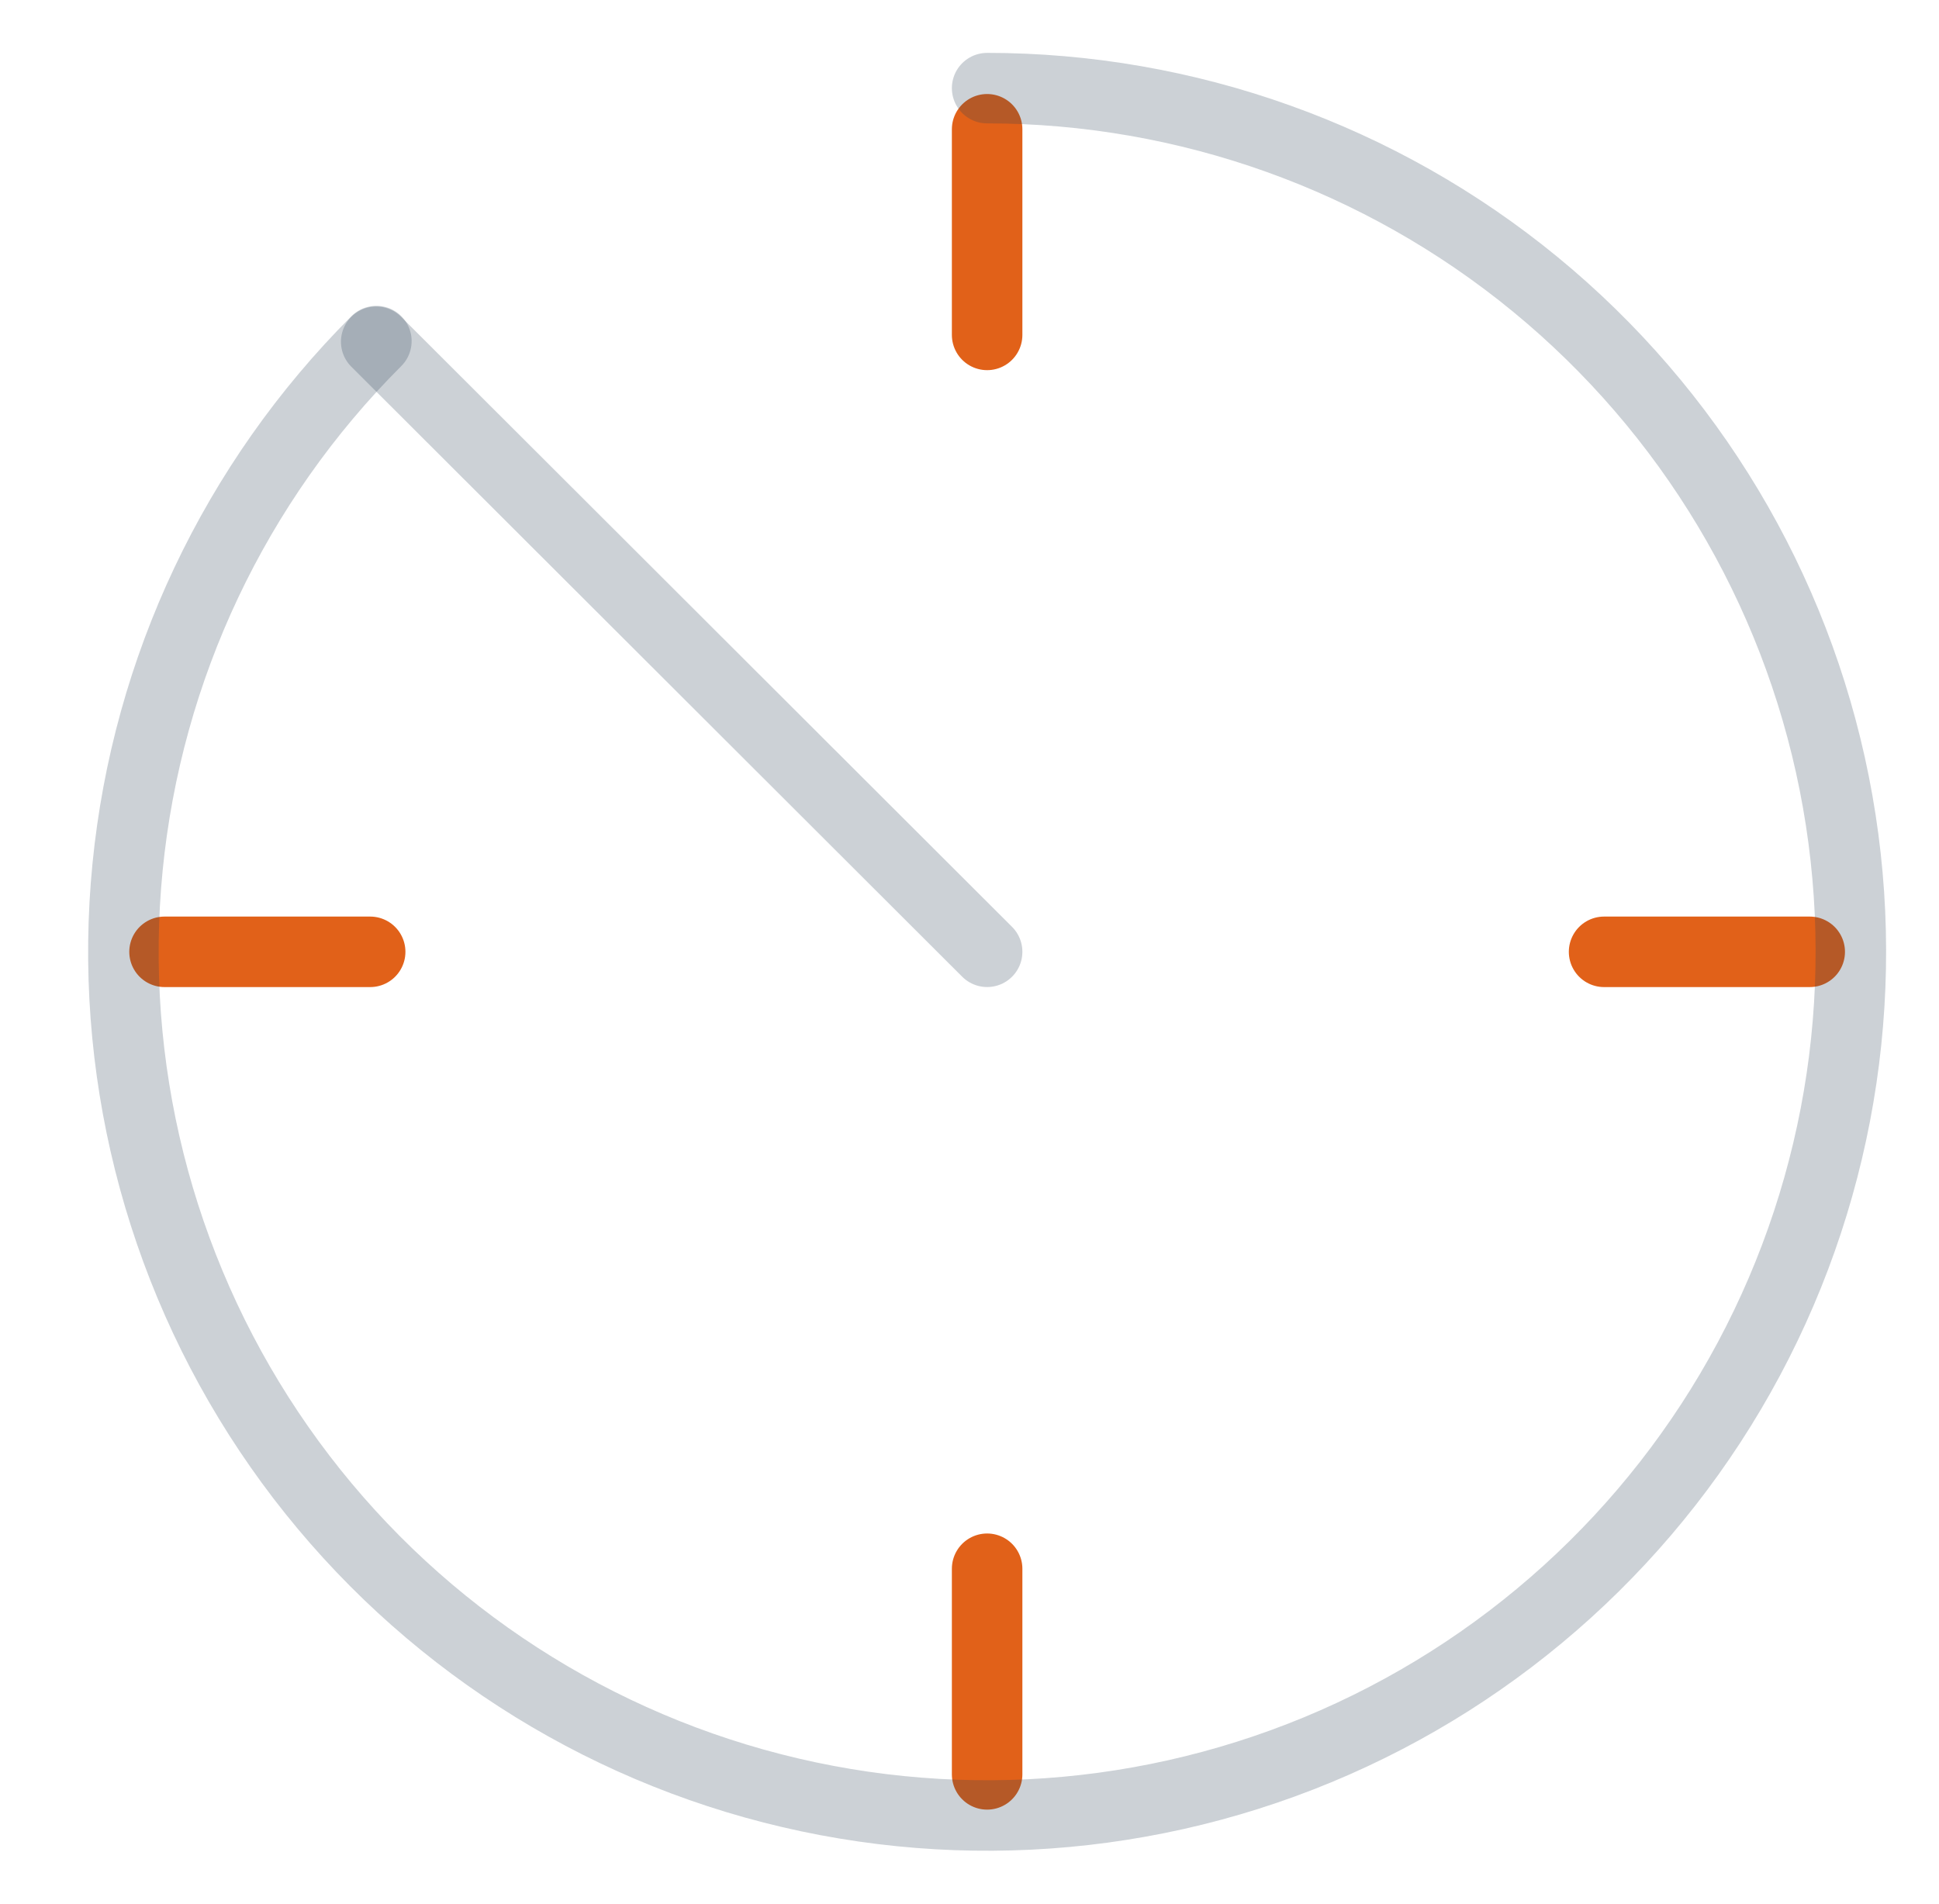 <svg width="55" height="54" viewBox="0 0 55 54" fill="none" xmlns="http://www.w3.org/2000/svg">
<path d="M28 3.667V9.5" stroke="#E16119" stroke-width="2" stroke-linecap="round"/>
<path d="M28 26.999L10.671 9.694" stroke="#2A4157" stroke-opacity="0.24" stroke-width="2" stroke-linecap="round"/>
<path d="M51.333 27H45.5" stroke="#E16119" stroke-width="2" stroke-linecap="round"/>
<path d="M28 44.5V50.333" stroke="#E16119" stroke-width="2" stroke-linecap="round"/>
<path d="M10.5 27H4.667" stroke="#E16119" stroke-width="2" stroke-linecap="round"/>
<path d="M28 2.5C33.668 2.5 39.161 4.465 43.543 8.061C47.924 11.657 50.924 16.661 52.029 22.22C53.135 27.78 52.279 33.55 49.607 38.549C46.935 43.548 42.612 47.466 37.376 49.635C32.139 51.804 26.312 52.09 20.888 50.445C15.464 48.8 10.778 45.325 7.629 40.611C4.48 35.898 3.062 30.239 3.618 24.599C4.174 18.958 6.668 13.684 10.676 9.676" stroke="#2A4157" stroke-opacity="0.24" stroke-width="2" stroke-linecap="round"/>
</svg>
